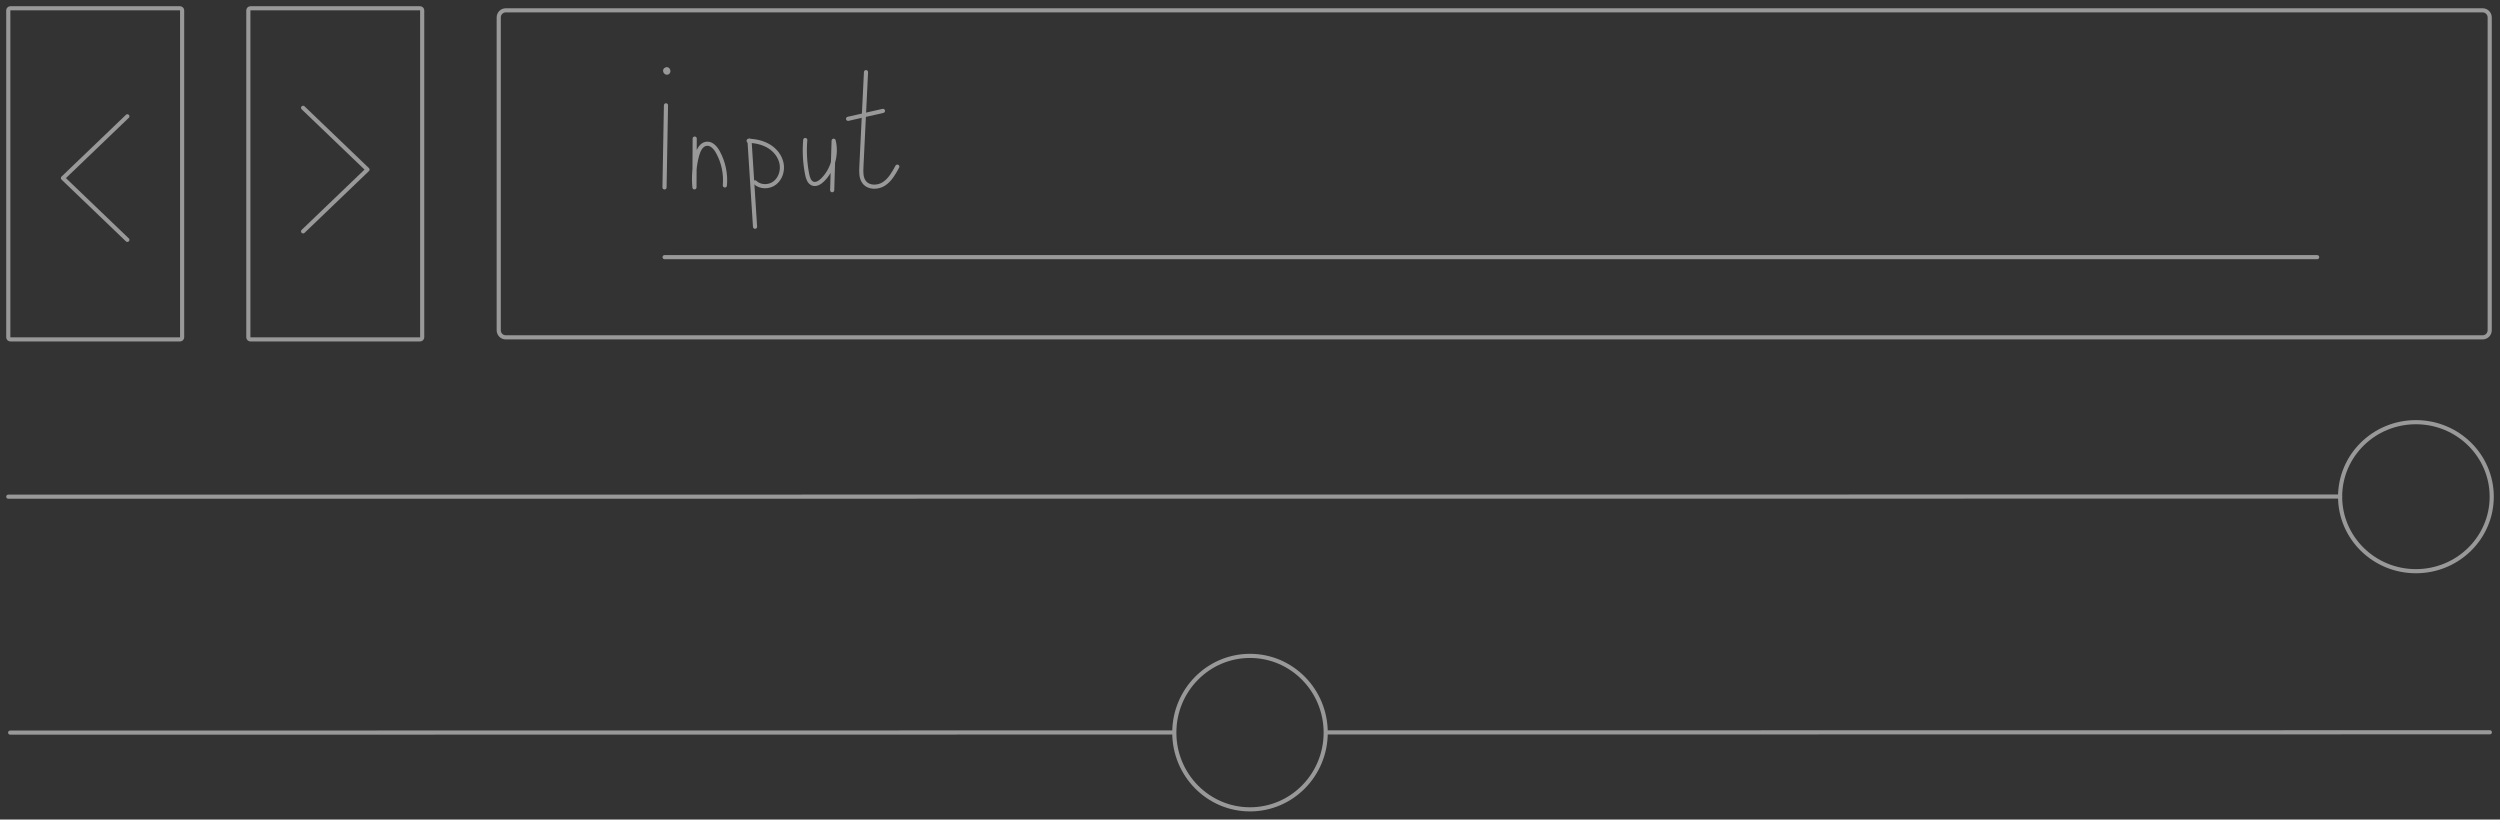 <svg width="302" height="99" viewBox="0 0 302 99" fill="none" xmlns="http://www.w3.org/2000/svg">
<rect x="0" y="0" width="302" height="99" fill="#333333" stroke="none"/>
<g opacity="0.5">
<path d="M1.262 41H21.738C21.883 41 22 40.887 22 40.748L22 1.252C22 1.113 21.883 1 21.738 1H1.262C1.118 1 1 1.113 1 1.252L1 40.748C1 40.887 1.118 41 1.262 41Z" stroke="white" stroke-width="0.5" stroke-linecap="round" stroke-linejoin="round"/>
<path d="M15.385 14.051L7.604 21.514L15.385 28.976" stroke="white" stroke-width="0.5" stroke-linecap="round" stroke-linejoin="round"/>
<path d="M50.737 1L30.262 1C30.117 1 30 1.113 30 1.252L30 40.748C30 40.887 30.117 41 30.262 41L50.737 41C50.883 41 51 40.887 51 40.748L51 1.252C51 1.113 50.883 1 50.737 1Z" stroke="white" stroke-width="0.5" stroke-linecap="round" stroke-linejoin="round"/>
<path d="M36.615 27.949L44.395 20.486L36.615 13.024" stroke="white" stroke-width="0.5" stroke-linecap="round" stroke-linejoin="round"/>
<path d="M291.842 69C296.9 69 301 64.971 301 60C301 55.029 296.9 51 291.842 51C286.785 51 282.685 55.029 282.685 60C282.685 64.971 286.785 69 291.842 69Z" stroke="white" stroke-width="0.5" stroke-linecap="round" stroke-linejoin="round"/>
<path d="M1 60C1 60 210.836 59.991 282.685 59.982" stroke="white" stroke-width="0.5" stroke-linecap="round" stroke-linejoin="round"/>
<path d="M151 97.769C156.05 97.769 160.144 93.619 160.144 88.5C160.144 83.381 156.05 79.231 151 79.231C145.95 79.231 141.856 83.381 141.856 88.5C141.856 93.619 145.95 97.769 151 97.769Z" stroke="white" stroke-width="0.5" stroke-linecap="round" stroke-linejoin="round"/>
<path d="M1.228 88.5C1.228 88.5 69.95 88.491 141.688 88.482" stroke="white" stroke-width="0.5" stroke-linecap="round" stroke-linejoin="round"/>
<path d="M160.203 88.477C231.9 88.468 300.773 88.459 300.773 88.459" stroke="white" stroke-width="0.5" stroke-linecap="round" stroke-linejoin="round"/>
<path d="M299.902 1.247H61.097C60.627 1.247 60.245 1.632 60.245 2.106V39.894C60.245 40.368 60.627 40.753 61.097 40.753H299.902C300.373 40.753 300.755 40.368 300.755 39.894V2.106C300.755 1.632 300.373 1.247 299.902 1.247Z" stroke="white" stroke-width="0.5" stroke-linecap="round" stroke-linejoin="round"/>
<path d="M80.283 31.064H279.913" stroke="white" stroke-width="0.5" stroke-linecap="round" stroke-linejoin="round"/>
<path d="M80.45 12.723C80.391 16.032 80.332 19.331 80.273 22.639" stroke="white" stroke-width="0.5" stroke-linecap="round" stroke-linejoin="round"/>
<path d="M80.391 8.427C80.254 8.575 80.469 8.862 80.646 8.763C80.822 8.664 80.724 8.338 80.528 8.358" stroke="white" stroke-width="0.5" stroke-linecap="round" stroke-linejoin="round"/>
<path d="M83.919 16.743L83.889 22.63C83.772 21.336 83.87 20.022 84.203 18.778C84.369 18.155 84.712 17.434 85.349 17.365C85.957 17.296 86.437 17.849 86.731 18.392C87.397 19.607 87.691 21.02 87.564 22.402" stroke="white" stroke-width="0.5" stroke-linecap="round" stroke-linejoin="round"/>
<path d="M90.543 16.99C90.768 20.457 90.983 23.923 91.209 27.39" stroke="white" stroke-width="0.5" stroke-linecap="round" stroke-linejoin="round"/>
<path d="M90.435 17.01C91.307 17.03 92.179 17.237 92.924 17.691C93.668 18.146 94.246 18.896 94.413 19.756C94.58 20.615 94.286 21.573 93.59 22.106C92.894 22.64 91.826 22.63 91.199 22.027" stroke="white" stroke-width="0.5" stroke-linecap="round" stroke-linejoin="round"/>
<path d="M97.274 16.911C97.157 18.304 97.235 19.716 97.51 21.089C97.598 21.533 97.764 22.027 98.186 22.185C98.607 22.333 99.048 22.047 99.362 21.741C100.586 20.546 101.115 18.669 100.704 17C100.645 18.995 100.586 20.98 100.528 22.975" stroke="white" stroke-width="0.5" stroke-linecap="round" stroke-linejoin="round"/>
<path d="M104.613 8.714C104.427 12.536 104.241 16.348 104.055 20.17C104.026 20.802 104.006 21.504 104.398 22.007C104.937 22.709 106.054 22.689 106.789 22.205C107.524 21.721 107.974 20.911 108.396 20.131" stroke="white" stroke-width="0.5" stroke-linecap="round" stroke-linejoin="round"/>
<path d="M102.448 14.353L106.661 13.395" stroke="white" stroke-width="0.5" stroke-linecap="round" stroke-linejoin="round"/>
</g>
</svg>
